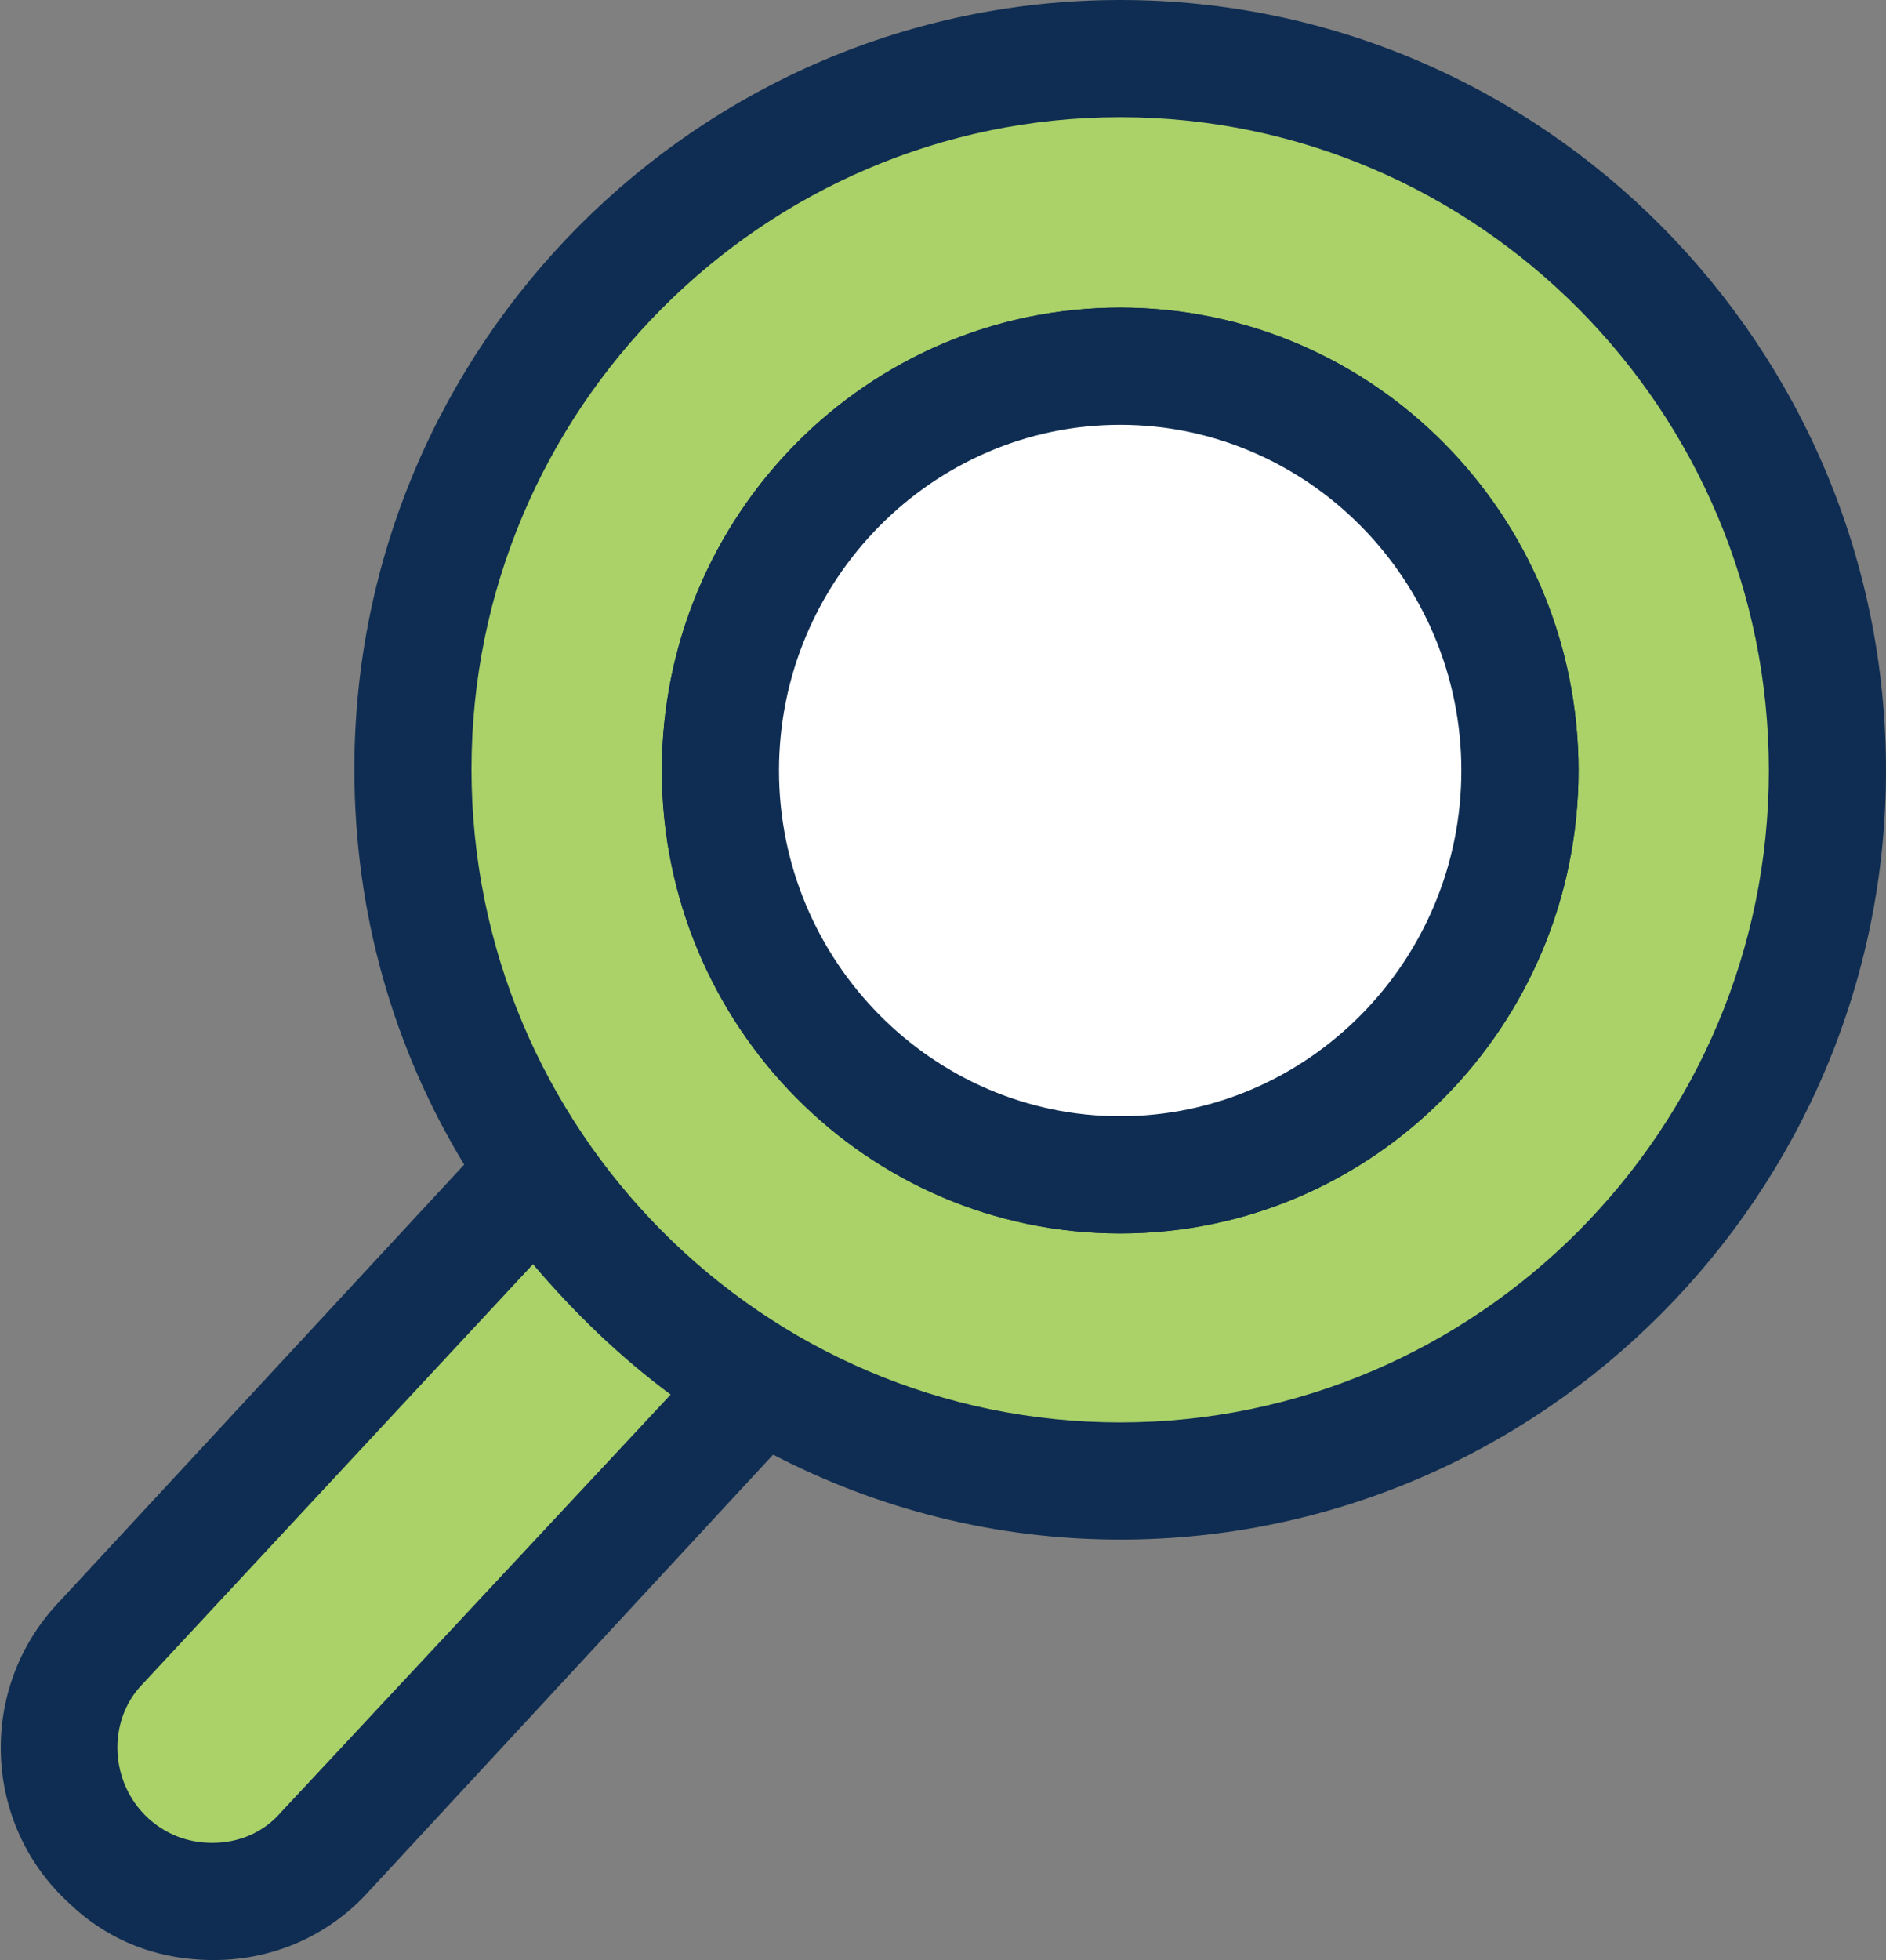 <?xml version="1.0" encoding="utf-8"?>
<!-- Generator: Adobe Illustrator 25.2.1, SVG Export Plug-In . SVG Version: 6.00 Build 0)  -->
<svg version="1.1" id="Layer_1" xmlns="http://www.w3.org/2000/svg" xmlns:xlink="http://www.w3.org/1999/xlink" x="0px" y="0px"
	 width="128.8px" height="133.8px" viewBox="0 0 128.8 133.8" style="enable-background:new 0 0 128.8 133.8;" xml:space="preserve"
	>
<rect x="0" y="0" width="128.8" height="133.8" fill="#808080" stroke="none"/>
<style type="text/css">
	.st0{fill:#AAD268;}
	.st1{fill:#0F2D52;}
	.st2{fill:#FFFFFF;}
</style>
<path class="st0" d="M14.5,129.8c-2.6,0-5.1-0.9-7.1-2.8c-4.2-3.9-4.5-10.6-0.6-14.8l36.2-39c3.9-4.2,10.6-4.5,14.8-0.6
	s4.5,10.6,0.6,14.8l-36.2,39C20.1,128.7,17.3,129.8,14.5,129.8z"/>
<path class="st0" d="M76.5,101.1c-26.6,0-48.3-21.8-48.3-48.6S49.8,4,76.5,4s48.3,21.8,48.3,48.6S103.1,101.1,76.5,101.1z M76.5,25
	c-15.1,0-27.3,12.4-27.3,27.6s12.3,27.6,27.3,27.6s27.3-12.4,27.3-27.6S91.6,25,76.5,25z"/>
<g>
	<path class="st1" d="M76.5,21c-17.3,0-31.3,14.2-31.3,31.6c0,17.4,14,31.6,31.3,31.6s31.3-14.2,31.3-31.6
		C107.8,35.2,93.8,21,76.5,21z M76.5,76.2c-12.8,0-23.3-10.6-23.3-23.6c0-13,10.5-23.6,23.3-23.6s23.3,10.6,23.3,23.6
		C99.8,65.6,89.3,76.2,76.5,76.2z"/>
	<path class="st1" d="M76.5,0C47.7,0,24.2,23.6,24.2,52.5c0,9.9,2.7,19.1,7.5,27L3.9,109.5c-5.4,5.8-5.1,15,0.8,20.4
		c2.7,2.6,6.1,3.9,9.9,3.9c4.1,0,7.9-1.7,10.6-4.7l27.6-29.8c7.1,3.7,15.2,5.8,23.7,5.8c28.8,0,52.3-23.6,52.3-52.5
		C128.8,23.6,105.3,0,76.5,0z M19.2,123.7c-1.2,1.4-2.9,2.1-4.7,2.1c-1.7,0-3.2-0.6-4.4-1.7c-2.6-2.4-2.8-6.6-0.4-9.1l26.7-28.7
		c2.8,3.3,5.9,6.3,9.4,8.9L19.2,123.7z M76.5,97.1c-24.4,0-44.3-20-44.3-44.6C32.2,28,52.1,8,76.5,8s44.3,20,44.3,44.6
		C120.8,77.1,100.9,97.1,76.5,97.1z"/>
</g>
<g>
	<ellipse class="st2" cx="76.5" cy="52.6" rx="27.3" ry="27.6"/>
	<path class="st1" d="M76.5,84.2c-17.3,0-31.3-14.2-31.3-31.6c0-17.4,14-31.6,31.3-31.6s31.3,14.2,31.3,31.6
		C107.8,70,93.8,84.2,76.5,84.2z M76.5,29c-12.8,0-23.3,10.6-23.3,23.6c0,13,10.5,23.6,23.3,23.6s23.3-10.6,23.3-23.6
		C99.8,39.6,89.3,29,76.5,29z"/>
</g>
</svg>
